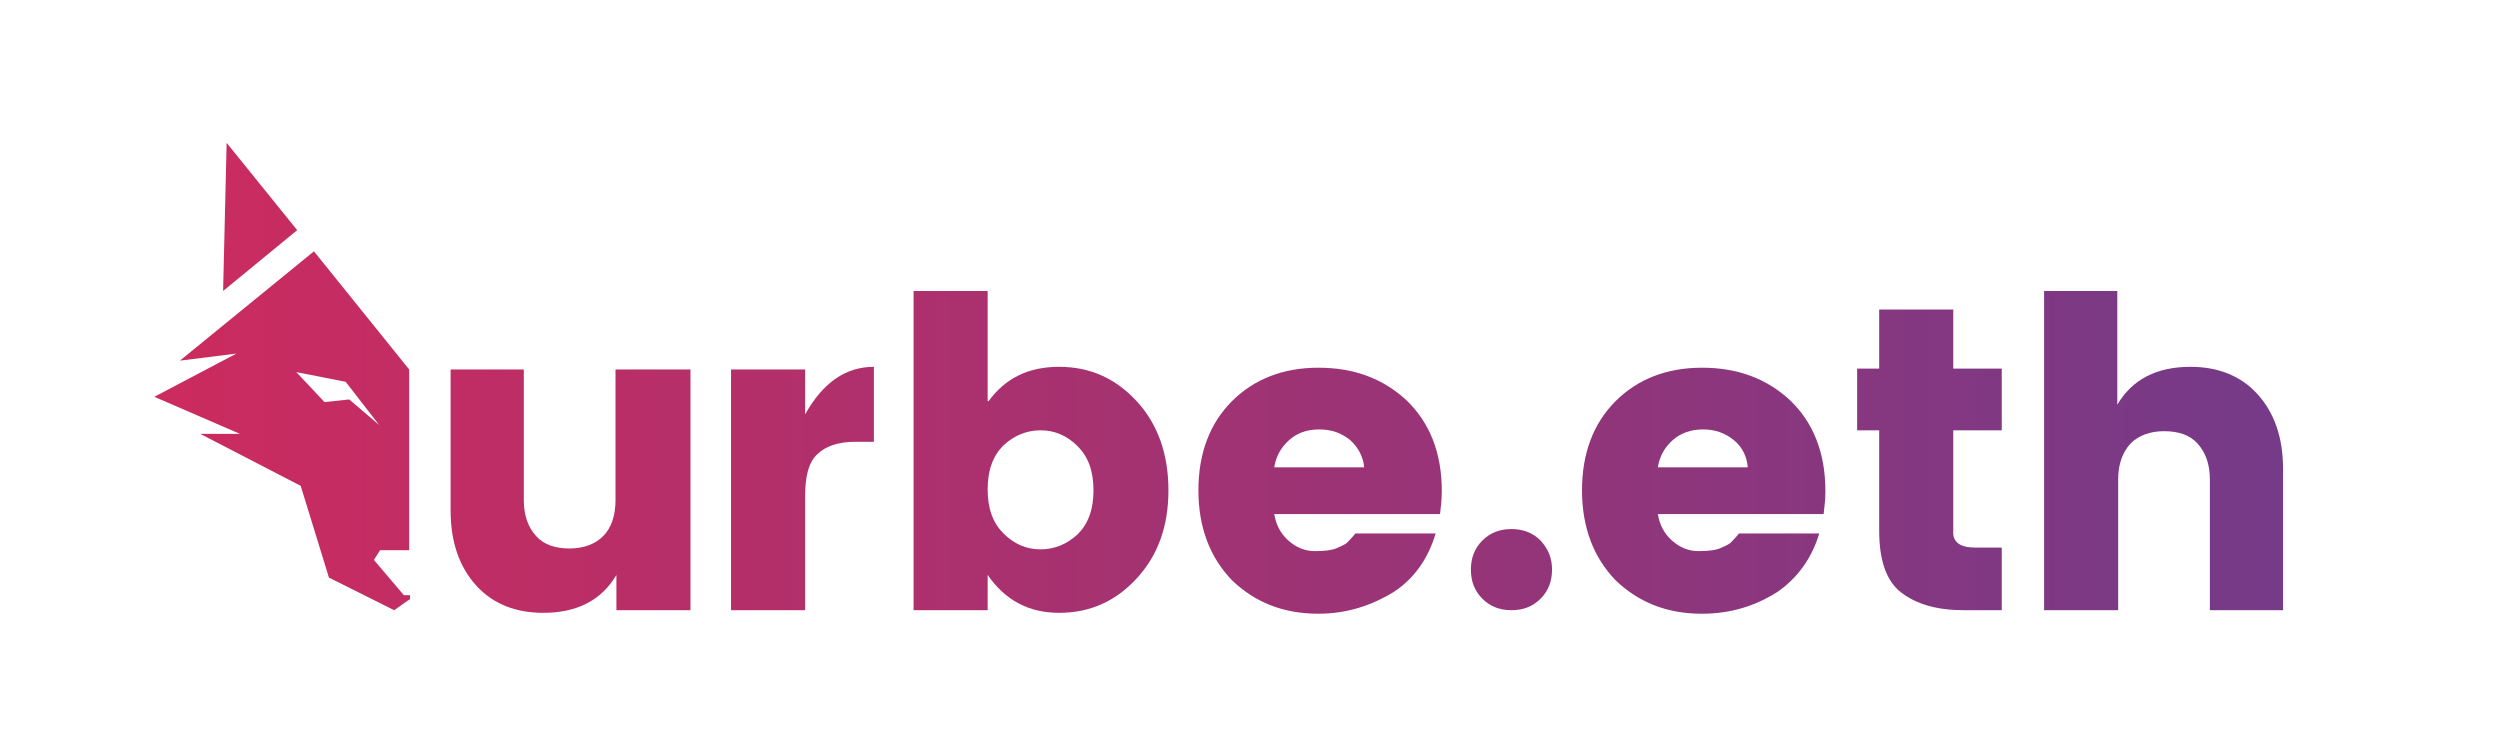 <svg width="2048" height="614" viewBox="0 0 2048 614" fill="none" xmlns="http://www.w3.org/2000/svg">
<path d="M565.638 302.666V499.868H504.957V470.974C492.676 491.923 472.449 502.036 444.998 502.036C422.603 502.036 403.821 494.812 390.095 479.643C376.37 464.473 369.146 444.247 369.146 418.243V302.666H429.105V409.574C429.105 422.577 432.717 431.967 439.219 439.191C445.72 446.414 455.111 449.304 466.67 449.304C478.228 449.304 487.619 445.692 494.121 439.191C500.622 432.69 504.234 422.577 504.234 409.574V302.666H565.638Z" fill="url(#paint0_linear_736_9)"/>
<path d="M659.55 302.666V339.506C673.998 313.501 692.78 300.499 715.897 300.499V361.899H700.727C687.001 361.899 676.165 365.511 669.664 372.012C662.44 378.513 659.55 390.071 659.55 406.685V499.869H598.869V302.666H659.55Z" fill="url(#paint1_linear_736_9)"/>
<path d="M809.809 328.671C823.535 309.89 842.317 300.499 867.601 300.499C892.885 300.499 913.834 309.89 931.172 328.671C948.51 347.452 957.178 372.012 957.178 401.629C957.178 431.245 948.51 455.083 931.172 473.864C913.834 492.645 892.885 502.036 867.601 502.036C843.039 502.036 823.535 491.923 809.087 470.974V499.868H748.405V238.377H809.087V328.671H809.809ZM882.771 437.746C891.44 429.078 895.774 417.52 895.774 401.629C895.774 385.737 891.44 374.179 882.771 365.511C874.102 356.843 863.989 352.509 852.431 352.509C840.872 352.509 830.759 356.843 822.09 364.789C813.421 373.457 809.087 385.014 809.087 400.906C809.087 416.798 813.421 428.356 822.09 437.024C830.759 445.692 840.872 450.026 852.431 450.026C863.989 450.026 874.102 445.692 882.771 437.746Z" fill="url(#paint2_linear_736_9)"/>
<path d="M1079.99 502.758C1051.09 502.758 1027.97 493.367 1009.19 475.309C991.131 456.527 981.74 431.967 981.74 401.629C981.74 371.29 991.131 346.73 1009.19 328.671C1027.25 310.612 1051.09 301.221 1079.99 301.221C1108.88 301.221 1132.72 309.89 1152.23 327.949C1171.01 346.007 1181.12 370.567 1181.12 402.351C1181.12 408.852 1180.4 415.353 1179.68 421.132H1043.87C1045.31 429.8 1048.92 437.024 1055.42 442.803C1061.93 448.581 1069.15 451.471 1077.1 451.471C1085.04 451.471 1090.82 450.749 1094.43 449.304C1098.05 447.859 1100.94 446.414 1103.1 444.97C1104.55 443.525 1107.44 440.636 1110.33 437.024H1176.07C1170.29 456.527 1159.45 473.141 1142.11 484.699C1123.33 496.257 1103.1 502.758 1079.99 502.758ZM1105.99 360.454C1098.77 354.676 1090.82 351.786 1080.71 351.786C1070.59 351.786 1062.65 354.676 1056.15 360.454C1049.65 366.233 1045.31 373.457 1043.87 382.847H1117.55C1116.83 374.179 1112.49 366.233 1105.99 360.454Z" fill="url(#paint3_linear_736_9)"/>
<path d="M1271.42 466.64C1271.42 476.031 1268.53 483.977 1262.03 490.478C1255.53 496.979 1247.58 499.869 1238.19 499.869C1228.8 499.869 1220.85 496.979 1214.35 490.478C1207.85 483.977 1204.96 476.031 1204.96 466.64C1204.96 457.25 1207.85 449.304 1214.35 442.803C1220.85 436.301 1228.8 433.412 1238.19 433.412C1247.58 433.412 1255.53 436.301 1262.03 442.803C1268.53 450.026 1271.42 457.25 1271.42 466.64Z" fill="url(#paint4_linear_736_9)"/>
<path d="M1394.23 502.758C1365.33 502.758 1342.22 493.367 1323.43 475.309C1305.37 456.527 1295.98 431.967 1295.98 401.629C1295.98 371.29 1305.37 346.73 1323.43 328.671C1341.49 310.612 1365.33 301.221 1394.23 301.221C1423.13 301.221 1446.96 309.89 1466.47 327.949C1485.25 346.007 1495.37 370.567 1495.37 402.351C1495.37 408.852 1494.64 415.353 1493.92 421.132H1358.11C1359.55 429.8 1363.17 437.024 1369.67 442.803C1376.17 448.581 1383.39 451.471 1391.34 451.471C1399.29 451.471 1405.07 450.749 1408.68 449.304C1412.29 447.859 1415.18 446.414 1417.35 444.97C1418.79 443.525 1421.68 440.636 1424.57 437.024H1490.31C1484.53 456.527 1472.97 473.141 1456.36 484.699C1438.3 496.257 1418.07 502.758 1394.23 502.758ZM1420.24 360.454C1413.01 354.676 1405.07 351.786 1394.95 351.786C1385.56 351.786 1376.89 354.676 1370.39 360.454C1363.89 366.233 1359.55 373.457 1358.11 382.847H1431.79C1431.07 374.179 1427.46 366.233 1420.24 360.454Z" fill="url(#paint5_linear_736_9)"/>
<path d="M1618.17 448.581H1639.84V499.869H1608.78C1586.39 499.869 1569.77 494.812 1557.49 485.421C1545.21 476.031 1539.43 458.694 1539.43 434.857V352.509H1521.37V301.944H1539.43V253.546H1600.11V301.944H1639.84V352.509H1600.11V434.857C1599.39 444.247 1605.89 448.581 1618.17 448.581Z" fill="url(#paint6_linear_736_9)"/>
<path d="M1734.48 238.377V331.56C1746.76 310.612 1766.99 300.499 1794.44 300.499C1816.83 300.499 1835.62 307.723 1849.34 322.892C1863.07 338.061 1870.29 358.287 1870.29 384.292V499.868H1810.33V392.96C1810.33 379.958 1806.72 370.567 1800.22 363.344C1793.72 356.12 1784.32 353.231 1772.77 353.231C1761.21 353.231 1751.82 356.843 1745.32 363.344C1738.81 370.567 1735.2 379.958 1735.2 392.96V499.868H1674.52V238.377H1734.48Z" fill="url(#paint7_linear_736_9)"/>
<path d="M182.767 238.377L243.449 188.534L185.657 117.021L182.767 238.377Z" fill="url(#paint8_linear_736_9)"/>
<path d="M335.193 491.2L322.912 499.868L269.455 473.141L246.338 398.017L163.985 355.398H196.493L126.42 325.059L193.603 289.664L147.369 295.443L257.174 205.871L335.193 302.666V450.749H311.354L306.297 458.694L330.859 487.589H335.916V491.2H335.193ZM310.632 348.174L283.18 312.779L242.726 304.833L265.843 329.393L286.07 327.226L310.632 348.174Z" fill="url(#paint9_linear_736_9)"/>
<defs>
<linearGradient id="paint0_linear_736_9" x1="126.42" y1="309.89" x2="1870.29" y2="309.89" gradientUnits="userSpaceOnUse">
<stop stop-color="#CC2B5E"/>
<stop offset="1" stop-color="#753A88"/>
</linearGradient>
<linearGradient id="paint1_linear_736_9" x1="126.42" y1="309.89" x2="1870.29" y2="309.89" gradientUnits="userSpaceOnUse">
<stop stop-color="#CC2B5E"/>
<stop offset="1" stop-color="#753A88"/>
</linearGradient>
<linearGradient id="paint2_linear_736_9" x1="126.42" y1="309.89" x2="1870.29" y2="309.89" gradientUnits="userSpaceOnUse">
<stop stop-color="#CC2B5E"/>
<stop offset="1" stop-color="#753A88"/>
</linearGradient>
<linearGradient id="paint3_linear_736_9" x1="126.42" y1="309.89" x2="1870.29" y2="309.89" gradientUnits="userSpaceOnUse">
<stop stop-color="#CC2B5E"/>
<stop offset="1" stop-color="#753A88"/>
</linearGradient>
<linearGradient id="paint4_linear_736_9" x1="126.42" y1="309.89" x2="1870.29" y2="309.89" gradientUnits="userSpaceOnUse">
<stop stop-color="#CC2B5E"/>
<stop offset="1" stop-color="#753A88"/>
</linearGradient>
<linearGradient id="paint5_linear_736_9" x1="126.42" y1="309.89" x2="1870.29" y2="309.89" gradientUnits="userSpaceOnUse">
<stop stop-color="#CC2B5E"/>
<stop offset="1" stop-color="#753A88"/>
</linearGradient>
<linearGradient id="paint6_linear_736_9" x1="126.42" y1="309.89" x2="1870.29" y2="309.89" gradientUnits="userSpaceOnUse">
<stop stop-color="#CC2B5E"/>
<stop offset="1" stop-color="#753A88"/>
</linearGradient>
<linearGradient id="paint7_linear_736_9" x1="126.42" y1="309.89" x2="1870.29" y2="309.89" gradientUnits="userSpaceOnUse">
<stop stop-color="#CC2B5E"/>
<stop offset="1" stop-color="#753A88"/>
</linearGradient>
<linearGradient id="paint8_linear_736_9" x1="126.42" y1="309.89" x2="1870.29" y2="309.89" gradientUnits="userSpaceOnUse">
<stop stop-color="#CC2B5E"/>
<stop offset="1" stop-color="#753A88"/>
</linearGradient>
<linearGradient id="paint9_linear_736_9" x1="126.42" y1="309.89" x2="1870.29" y2="309.89" gradientUnits="userSpaceOnUse">
<stop stop-color="#CC2B5E"/>
<stop offset="1" stop-color="#753A88"/>
</linearGradient>
</defs>
</svg>
